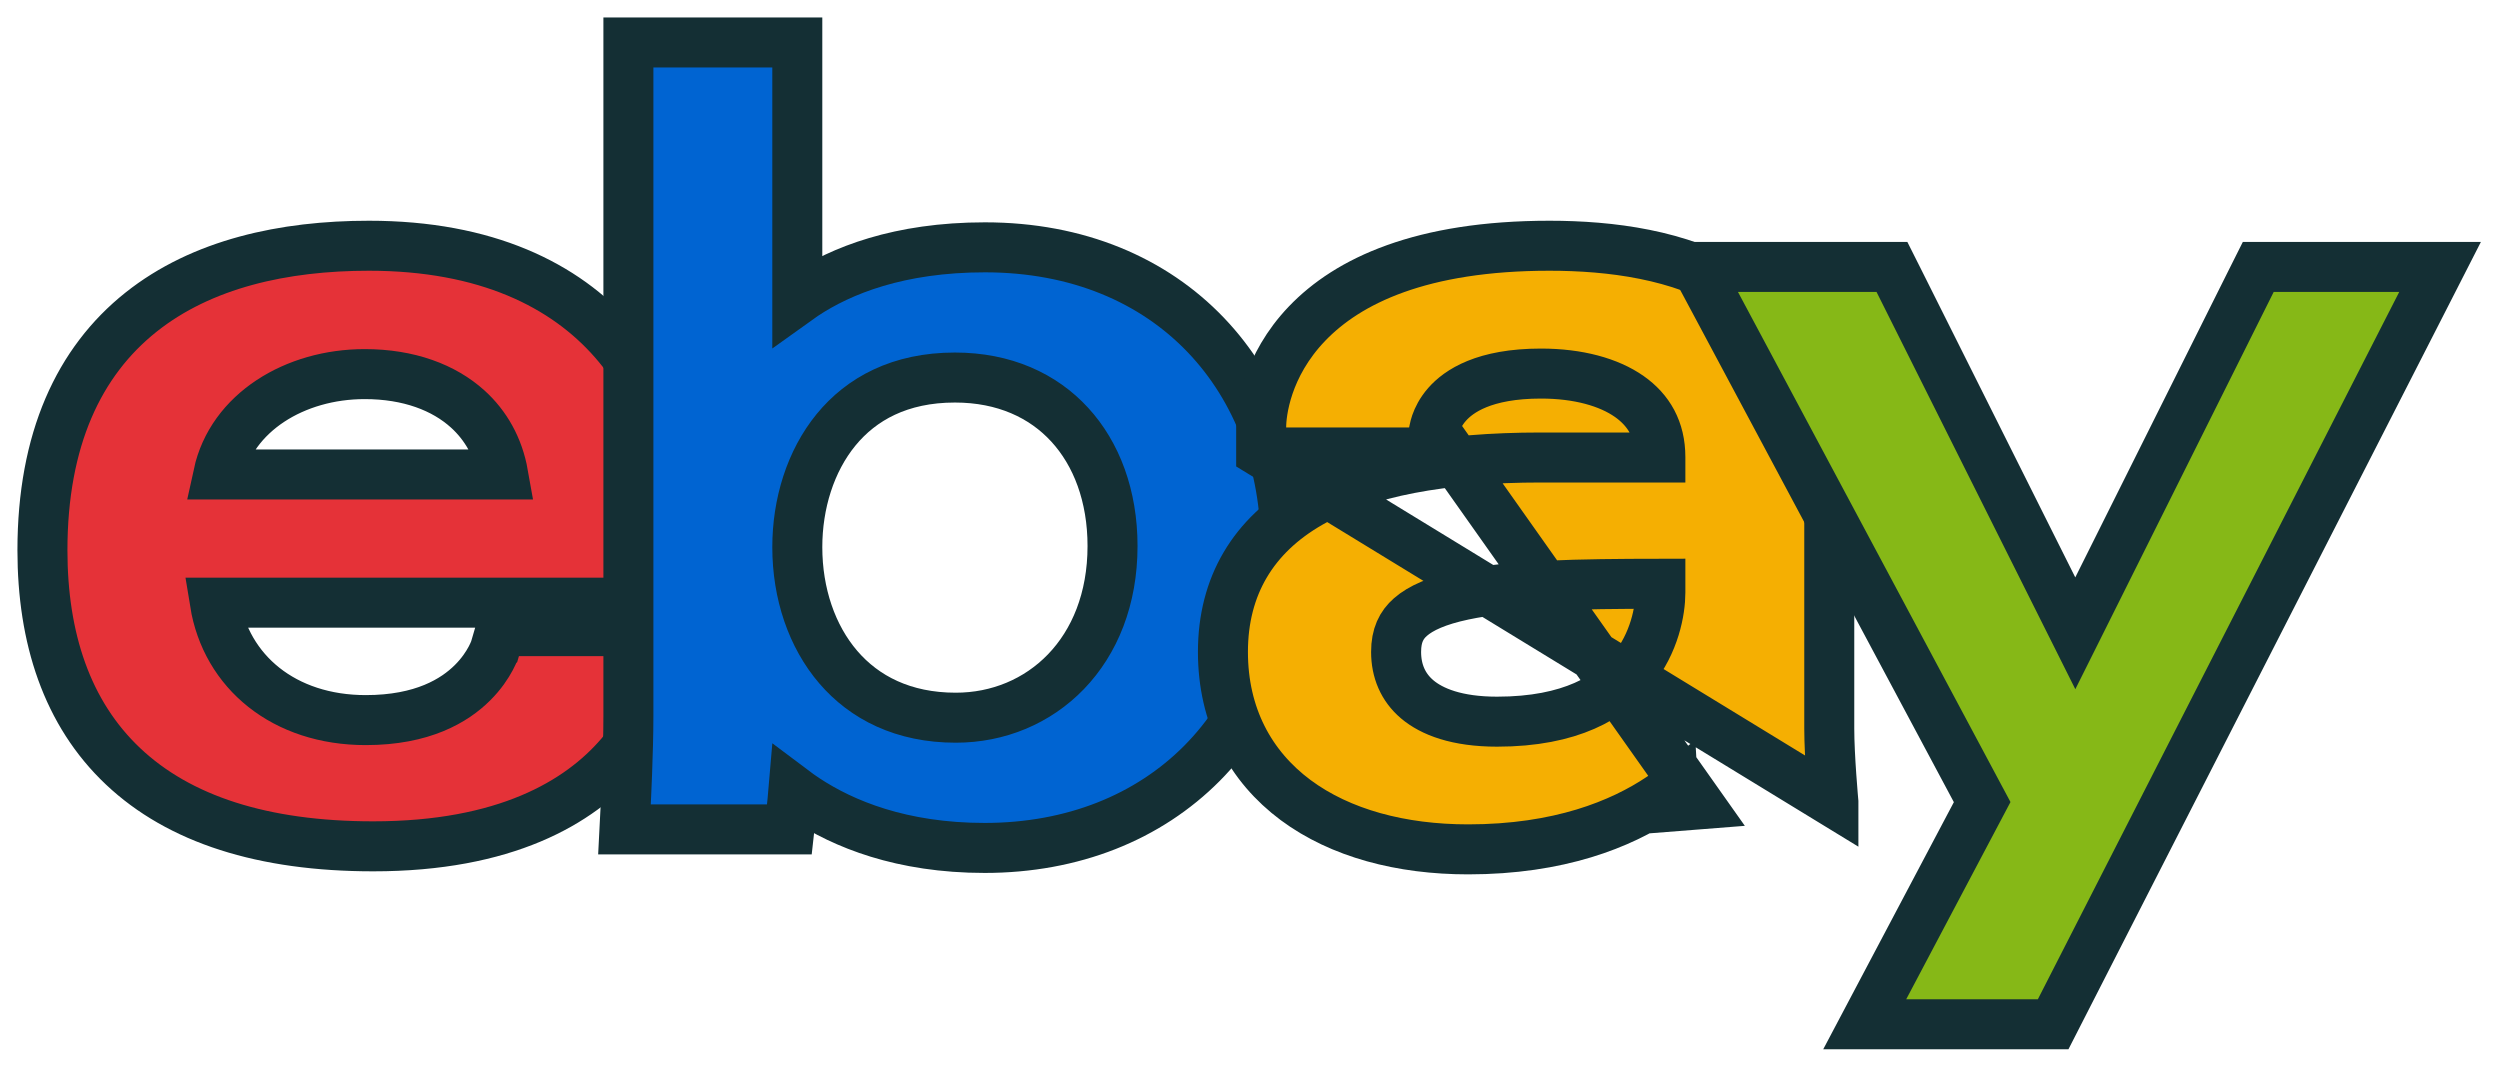 <svg width="75" height="32" viewBox="0 0 75 32" fill="none" xmlns="http://www.w3.org/2000/svg">
<path d="M19.223 19.684L19.969 19.757L20.049 18.934H19.223H15.568H15.006L14.85 19.467C14.849 19.468 14.849 19.47 14.848 19.472C14.845 19.481 14.839 19.498 14.829 19.523C14.809 19.573 14.775 19.651 14.723 19.749C14.619 19.945 14.445 20.215 14.171 20.486C13.64 21.013 12.682 21.603 10.973 21.603C8.524 21.603 6.783 20.159 6.446 18.081H19.605H20.355V17.331V15.492C20.355 13.9 19.851 11.869 18.41 10.225C16.948 8.558 14.595 7.372 11.069 7.372C8.514 7.372 6.058 7.91 4.229 9.366C2.368 10.848 1.273 13.183 1.273 16.508C1.273 19.138 2.005 21.397 3.692 22.99C5.372 24.577 7.88 25.39 11.196 25.39C15.149 25.39 17.378 24.082 18.607 22.651C19.211 21.948 19.549 21.242 19.737 20.707C19.831 20.44 19.888 20.213 19.922 20.049C19.939 19.966 19.95 19.899 19.957 19.85C19.961 19.825 19.963 19.805 19.965 19.79L19.968 19.77L19.968 19.762L19.969 19.76L19.969 19.758C19.969 19.758 19.969 19.757 19.223 19.684ZM18.477 19.606C18.477 19.606 18.477 19.606 18.476 19.608L18.477 19.606ZM10.941 11.223C12.267 11.223 13.319 11.626 14.031 12.27C14.575 12.762 14.953 13.424 15.096 14.233H6.547C6.951 12.372 8.848 11.223 10.941 11.223Z" fill="#E53238" stroke="#142F34" stroke-width="1.5"/>
<path d="M19.602 1.273H18.852V2.023V21.477C18.852 22.015 18.833 22.667 18.813 23.19C18.803 23.451 18.794 23.677 18.786 23.838C18.783 23.918 18.779 23.983 18.777 24.026L18.775 24.077L18.774 24.089L18.774 24.093L18.774 24.093L18.774 24.093L18.774 24.093L18.734 24.882H19.523H23.009H23.68L23.754 24.215L23.009 24.132L23.754 24.215L23.754 24.215L23.754 24.215L23.755 24.214L23.755 24.211L23.756 24.2L23.76 24.16C23.764 24.126 23.769 24.077 23.775 24.015C23.783 23.934 23.793 23.831 23.803 23.713C23.916 23.798 24.037 23.884 24.167 23.97C25.3 24.719 27.045 25.438 29.54 25.438C32.183 25.438 34.452 24.519 36.062 22.897C37.67 21.276 38.571 19.002 38.571 16.381C38.571 13.937 37.743 11.691 36.175 10.051C34.601 8.405 32.331 7.42 29.547 7.42C26.971 7.42 25.232 8.116 24.119 8.855C24.05 8.901 23.983 8.947 23.919 8.993V2.023V1.273H23.169H19.602ZM28.648 11.326C30.126 11.326 31.291 11.868 32.09 12.739C32.896 13.616 33.376 14.877 33.376 16.381C33.376 19.562 31.224 21.531 28.672 21.531C27.097 21.531 25.931 20.926 25.149 20.015C24.355 19.091 23.919 17.805 23.919 16.413C23.919 15.115 24.311 13.834 25.083 12.892C25.839 11.97 26.993 11.326 28.648 11.326Z" fill="#0064D2" stroke="#142F34" stroke-width="1.5"/>
<path d="M37.835 13.573V12.823C37.835 12.367 37.992 10.984 39.209 9.711C40.439 8.426 42.637 7.372 46.484 7.372C48.324 7.372 50.401 7.639 52.04 8.638C53.74 9.675 54.878 11.445 54.878 14.201V21.86C54.878 22.276 54.908 22.822 54.94 23.276C54.956 23.5 54.971 23.698 54.983 23.839C54.989 23.91 54.994 23.966 54.997 24.005L55.001 24.048L55.002 24.059L55.002 24.062L55.002 24.063L37.835 13.573ZM37.835 13.573H38.585M37.835 13.573H38.585M38.585 13.573H42.28H42.971M38.585 13.573H42.971M42.971 13.573L43.026 12.895M42.971 13.573L43.026 12.895M43.026 12.895C43.027 12.89 43.029 12.88 43.031 12.865C43.038 12.831 43.052 12.773 43.077 12.699C43.129 12.551 43.226 12.344 43.41 12.134C43.758 11.737 44.521 11.207 46.229 11.207C47.348 11.207 48.265 11.464 48.879 11.895C49.465 12.307 49.811 12.896 49.811 13.713V13.725H46.229C43.304 13.725 40.952 14.148 39.305 15.088C37.599 16.063 36.688 17.578 36.688 19.557C36.688 21.47 37.503 22.986 38.87 24.003C40.213 25 42.037 25.481 44.043 25.481C46.777 25.481 48.633 24.725 49.821 23.928C49.952 23.841 50.074 23.753 50.189 23.665C50.196 23.794 50.203 23.904 50.209 23.989C50.213 24.052 50.217 24.102 50.219 24.136L50.222 24.175L50.223 24.186L50.223 24.189L50.223 24.19L50.223 24.19L50.223 24.19L50.971 24.131L43.026 12.895ZM43.899 17.852C45.319 17.55 47.322 17.516 49.811 17.512V17.779C49.811 18.318 49.638 19.29 48.966 20.112C48.321 20.901 47.137 21.65 44.911 21.65C43.706 21.65 42.954 21.351 42.515 20.979C42.088 20.617 41.883 20.125 41.883 19.557C41.883 19.061 42.042 18.75 42.313 18.512C42.618 18.243 43.124 18.016 43.899 17.852Z" fill="#F5AF02" stroke="#142F34" stroke-width="1.5"/>
<path d="M52.138 8.008H50.887L51.477 9.111L59.465 24.063L56.524 29.626L55.942 30.727H57.187H61.136H61.595L61.804 30.318L72.645 9.099L73.202 8.008H71.977H68.212H67.748L67.54 8.423L62.259 18.999L56.966 8.422L56.758 8.008H56.295H52.138Z" fill="#86B817" stroke="#142F34" stroke-width="1.5"/>
</svg>
